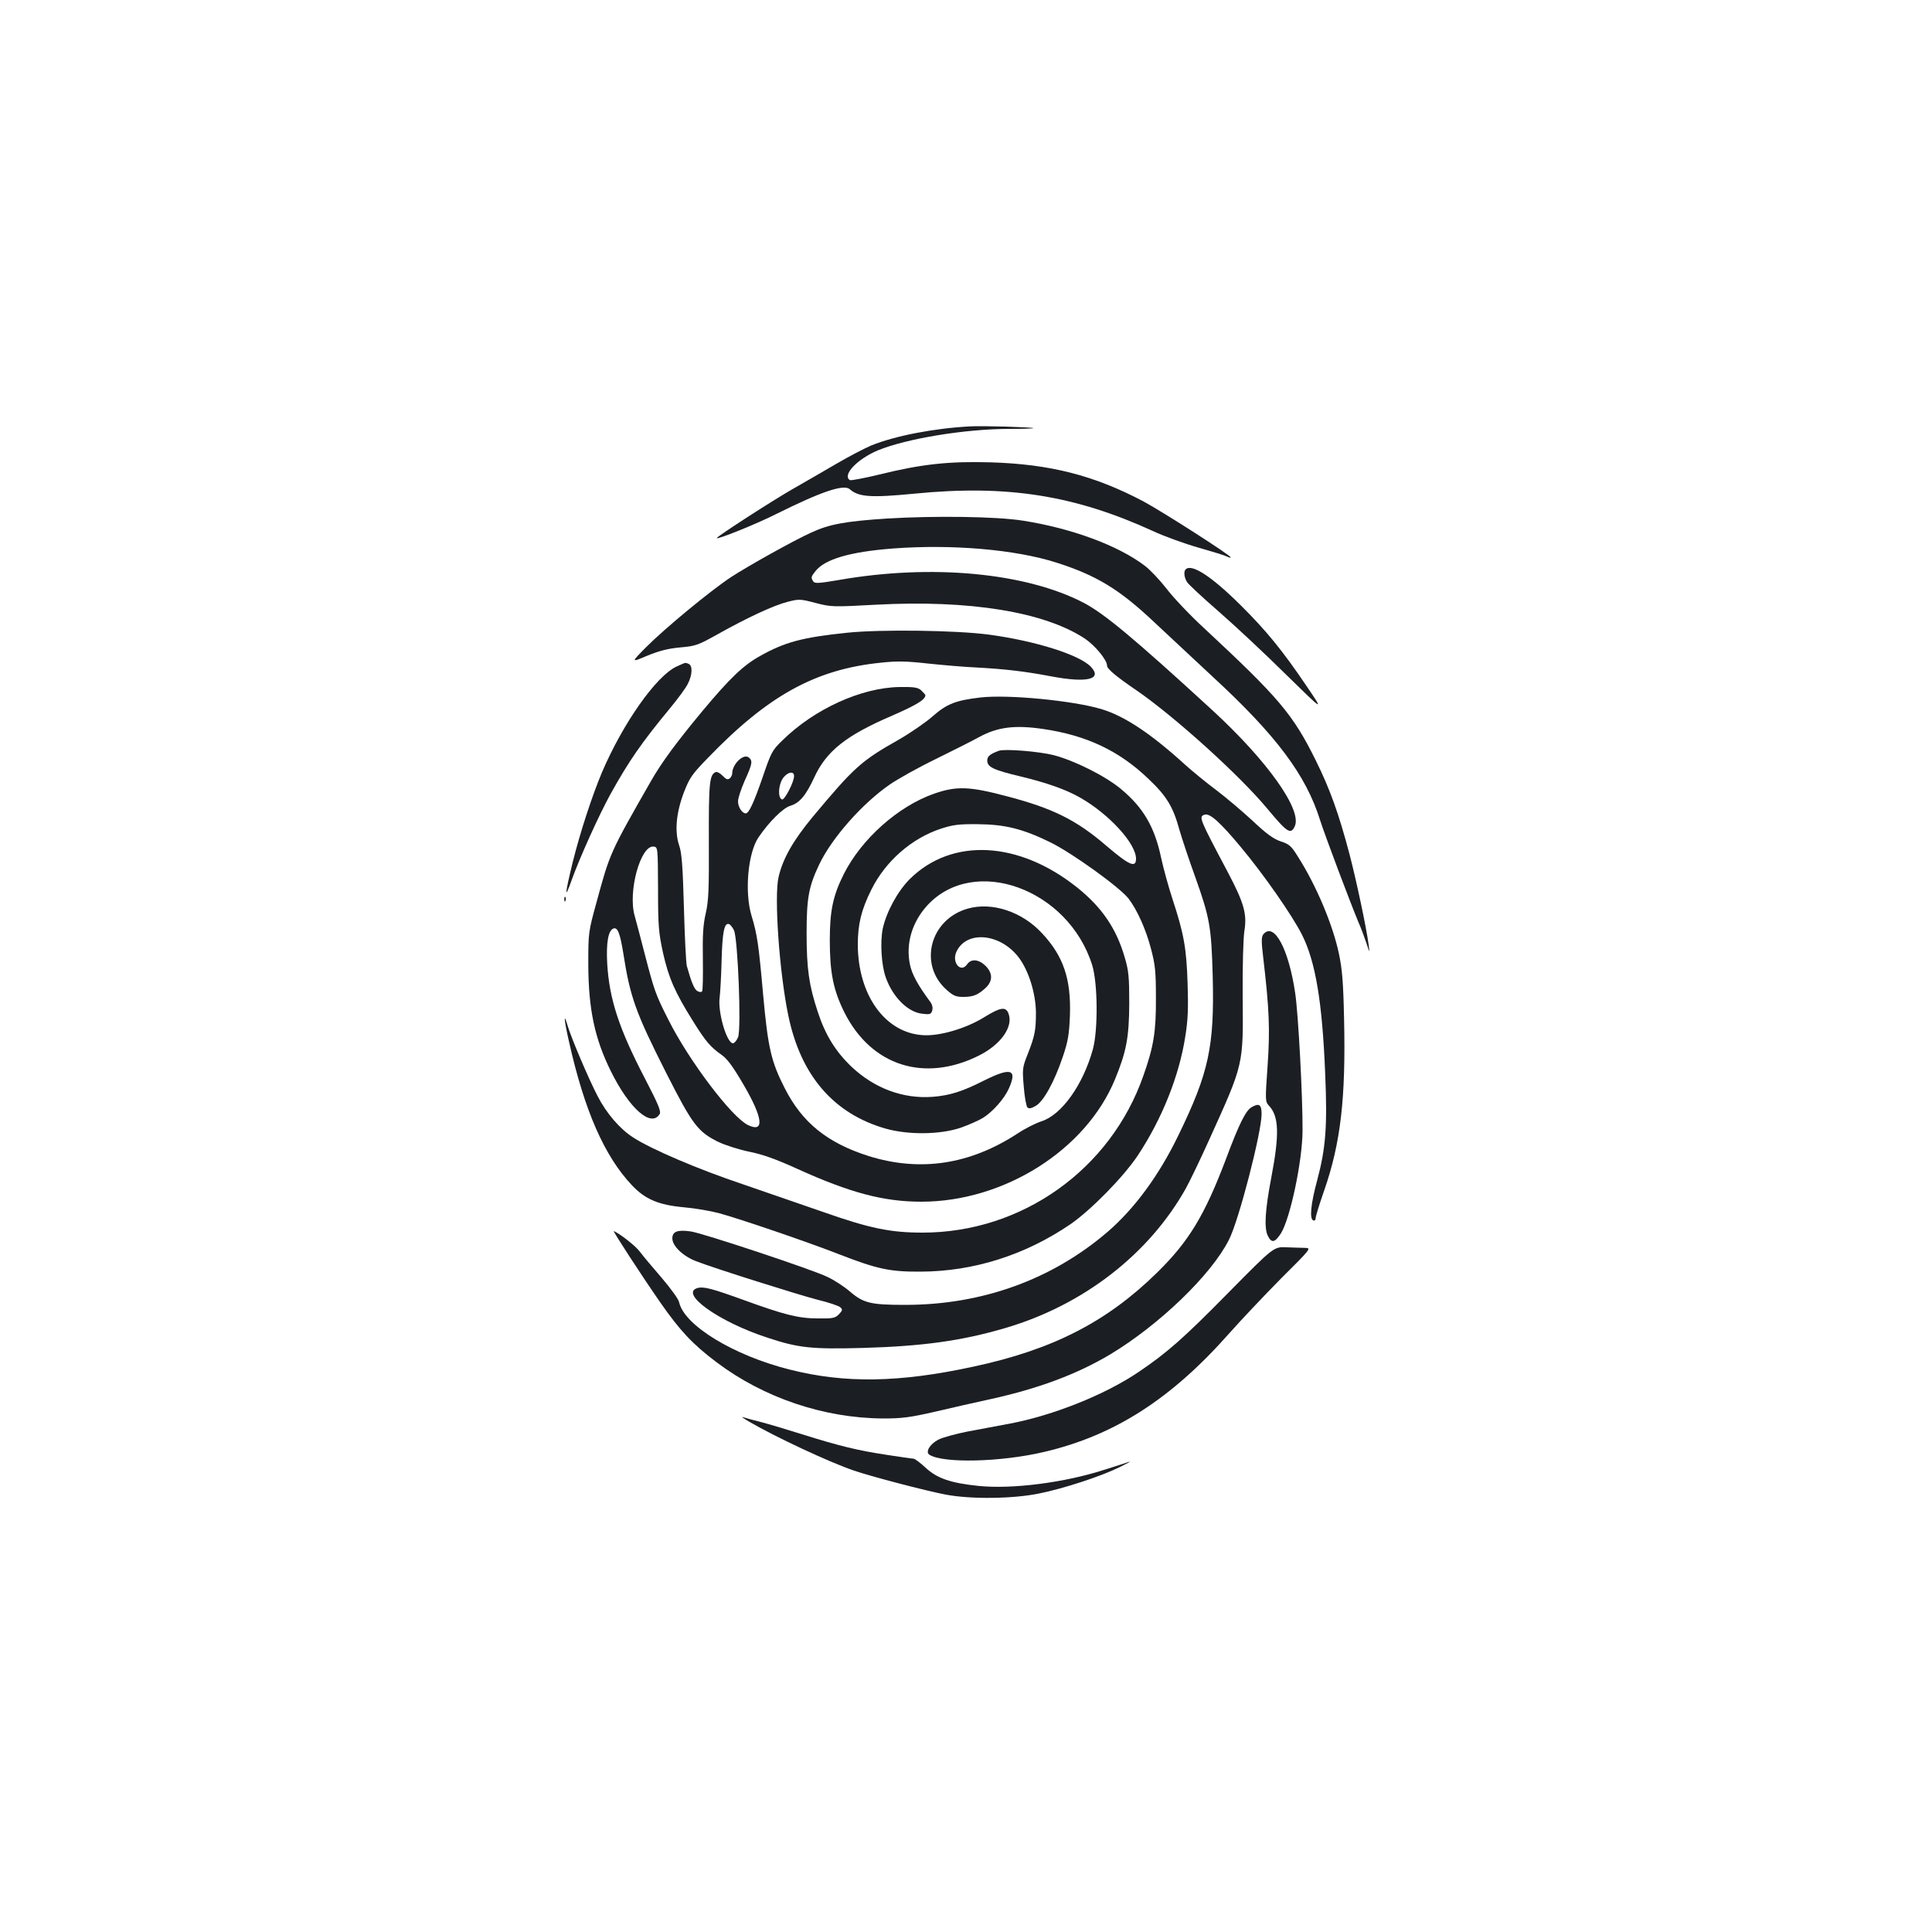 <?xml version="1.0" standalone="no"?>
<!DOCTYPE svg PUBLIC "-//W3C//DTD SVG 20010904//EN"
 "http://www.w3.org/TR/2001/REC-SVG-20010904/DTD/svg10.dtd">
<svg version="1.0" xmlns="http://www.w3.org/2000/svg"
 width="1000pt" height="1000pt" viewBox="0 0 1000 1000"
 preserveAspectRatio="xMidYMid meet">
<g transform="translate(0,1000) scale(0.1,-0.1)"
fill="#1b1f23" stroke="none">
<path d="M5020 7793 c-187 -10 -388 -49 -511 -99 -35 -15 -116 -57 -179 -94
-63 -37 -164 -95 -225 -130 -102 -58 -395 -247 -395 -255 0 -10 206 73 311
126 229 114 346 154 377 127 47 -41 109 -45 337 -23 477 47 826 -8 1231 -193
60 -28 168 -67 239 -87 70 -20 136 -40 146 -46 11 -5 19 -7 19 -4 0 11 -352
236 -452 290 -256 135 -484 193 -793 202 -213 6 -355 -9 -573 -63 -79 -19
-147 -32 -153 -29 -41 26 38 109 145 154 149 61 452 111 680 111 71 0 127 2
125 4 -6 5 -267 13 -329 9z"/>
<path d="M4590 7316 c-213 -14 -297 -29 -390 -72 -91 -41 -329 -174 -416 -231
-109 -72 -341 -264 -439 -362 -80 -81 -80 -81 5 -45 64 26 107 37 171 43 81 7
93 12 195 69 152 85 289 149 361 167 58 15 65 15 145 -6 81 -21 89 -21 311 -9
486 26 873 -37 1083 -176 52 -35 114 -110 114 -139 0 -17 45 -55 155 -130 197
-136 531 -438 674 -610 104 -125 122 -137 143 -91 38 85 -143 339 -428 601
-402 369 -558 499 -665 555 -300 156 -787 202 -1267 118 -106 -18 -125 -19
-133 -7 -12 20 -12 23 12 53 49 62 179 100 401 117 305 23 633 -5 846 -73 207
-66 326 -138 507 -309 67 -63 202 -189 300 -280 331 -305 485 -511 558 -745
25 -78 155 -424 199 -529 12 -27 30 -75 40 -105 18 -55 18 -55 12 -10 -11 86
-64 335 -99 469 -56 211 -100 334 -175 486 -118 238 -190 323 -577 683 -73 67
-160 159 -195 205 -35 45 -86 99 -113 119 -138 105 -380 194 -630 233 -137 22
-458 26 -705 11z"/>
<path d="M6137 7053 c-11 -10 -8 -41 6 -64 6 -12 82 -82 167 -156 85 -74 242
-221 349 -327 195 -191 195 -191 103 -56 -124 183 -206 284 -340 417 -151 150
-254 217 -285 186z"/>
<path d="M4385 6725 c-232 -24 -322 -48 -452 -121 -86 -48 -156 -115 -297
-284 -137 -165 -211 -266 -265 -360 -214 -374 -214 -375 -282 -625 -44 -160
-44 -160 -44 -330 1 -228 33 -381 117 -550 96 -194 208 -292 252 -222 9 14 -5
48 -76 185 -135 259 -184 411 -195 593 -6 110 5 172 32 183 22 8 34 -24 51
-127 35 -227 64 -308 223 -622 135 -266 163 -303 268 -355 35 -17 107 -40 160
-51 70 -14 138 -38 250 -89 273 -124 447 -170 642 -170 428 0 852 268 1002
633 59 143 73 217 74 392 0 137 -3 171 -23 238 -43 150 -118 260 -245 362
-303 243 -650 261 -868 45 -63 -63 -121 -170 -140 -257 -14 -70 -7 -190 16
-253 36 -101 114 -179 188 -187 40 -5 46 -3 52 16 4 14 1 30 -9 44 -66 89 -96
145 -106 194 -23 108 11 221 90 307 242 262 729 86 853 -309 29 -93 31 -334 4
-435 -51 -185 -162 -341 -267 -374 -30 -10 -84 -37 -120 -61 -248 -163 -506
-202 -773 -119 -214 68 -344 172 -435 351 -70 137 -87 208 -112 484 -23 260
-31 314 -60 409 -37 122 -19 325 36 406 56 82 126 151 164 163 48 14 81 53
124 146 63 137 164 218 404 321 126 55 170 82 172 105 0 3 -10 14 -21 25 -18
16 -36 19 -113 18 -198 -3 -442 -114 -607 -277 -53 -51 -58 -62 -102 -191 -46
-133 -71 -186 -87 -186 -19 0 -40 33 -40 62 0 17 16 65 35 108 39 86 42 102
21 119 -27 23 -86 -34 -86 -82 0 -8 -6 -20 -13 -26 -11 -8 -19 -5 -36 13 -13
14 -29 22 -36 20 -33 -13 -37 -56 -36 -356 1 -250 -1 -309 -16 -375 -14 -60
-17 -115 -15 -236 1 -87 0 -163 -4 -168 -3 -5 -13 -5 -24 1 -16 9 -31 44 -55
130 -4 14 -11 149 -15 300 -6 216 -11 286 -25 325 -24 72 -15 169 25 274 29
75 42 94 124 178 312 324 558 459 896 493 81 9 132 8 239 -4 75 -8 190 -18
256 -21 145 -8 245 -19 387 -46 186 -35 266 -15 204 50 -59 62 -288 134 -526
166 -170 23 -563 28 -735 10z m-275 -742 c0 -31 -49 -125 -62 -121 -22 7 -20
70 2 106 22 35 60 45 60 15z m-704 -583 c0 -193 3 -227 26 -333 29 -128 60
-201 156 -354 64 -103 90 -133 147 -173 30 -21 59 -61 114 -155 101 -173 109
-250 22 -208 -85 42 -306 334 -412 546 -65 128 -72 148 -120 332 -21 83 -46
175 -54 205 -36 125 31 368 99 358 21 -3 21 -6 22 -218z m393 -215 c20 -42 39
-512 21 -554 -7 -17 -19 -31 -26 -31 -33 0 -80 164 -69 238 3 23 8 110 10 192
4 146 14 195 38 187 7 -2 18 -16 26 -32z"/>
<path d="M3502 6550 c-104 -47 -277 -292 -386 -547 -51 -121 -113 -310 -152
-467 -41 -169 -43 -198 -5 -91 42 117 141 336 201 445 95 171 160 265 307 443
40 48 82 105 93 127 24 47 26 95 4 104 -19 7 -11 9 -62 -14z"/>
<path d="M5076 6390 c-129 -15 -175 -33 -248 -97 -36 -32 -116 -87 -177 -122
-193 -109 -229 -141 -446 -401 -100 -121 -153 -214 -175 -309 -24 -101 4 -494
50 -716 64 -312 235 -510 505 -587 119 -33 281 -31 388 5 42 15 94 38 115 51
50 31 110 99 133 150 46 102 13 113 -126 44 -112 -57 -178 -78 -266 -85 -153
-12 -302 43 -421 155 -83 79 -137 166 -176 287 -45 136 -57 222 -57 405 0 182
11 242 66 357 65 136 222 314 364 412 42 29 149 89 238 132 89 44 191 95 227
115 94 51 183 62 328 41 226 -33 395 -113 547 -259 93 -88 127 -144 159 -261
13 -45 49 -154 81 -242 77 -216 85 -261 92 -520 9 -362 -20 -497 -177 -820
-101 -209 -227 -380 -367 -501 -288 -247 -649 -378 -1048 -378 -179 0 -216 9
-287 70 -29 25 -81 59 -116 75 -80 39 -647 227 -706 235 -69 10 -96 0 -96 -36
0 -39 55 -92 123 -118 101 -39 524 -172 627 -199 58 -14 112 -32 120 -40 12
-11 11 -16 -8 -36 -20 -20 -32 -22 -110 -21 -100 0 -173 19 -385 96 -160 58
-203 69 -234 62 -102 -26 107 -176 360 -258 160 -53 227 -60 491 -53 314 9
514 37 739 103 403 118 744 382 935 723 20 36 74 148 120 250 181 400 177 384
174 746 -1 155 3 299 9 337 14 87 -2 144 -83 298 -151 285 -154 292 -124 303
27 10 80 -37 189 -168 117 -140 265 -352 316 -453 70 -139 105 -347 120 -717
12 -275 3 -388 -41 -553 -34 -125 -41 -202 -20 -209 6 -3 12 3 12 13 0 9 20
74 45 145 84 243 111 473 102 879 -4 198 -10 264 -27 345 -32 150 -117 352
-212 501 -34 55 -45 65 -89 79 -38 13 -74 39 -146 107 -53 49 -137 120 -187
158 -50 37 -123 97 -162 132 -178 162 -314 252 -434 288 -149 44 -480 76 -624
60z"/>
<path d="M5170 6114 c-46 -17 -60 -29 -60 -50 0 -34 30 -49 173 -83 136 -33
233 -67 307 -109 151 -86 290 -238 290 -317 0 -49 -35 -34 -152 66 -158 136
-280 196 -522 259 -189 50 -256 52 -371 12 -186 -65 -376 -234 -468 -417 -55
-110 -72 -189 -72 -340 0 -169 18 -260 76 -376 139 -276 414 -364 697 -222
113 57 178 149 152 217 -14 37 -41 33 -124 -18 -94 -59 -233 -100 -319 -94
-196 12 -336 208 -337 468 0 106 18 181 70 285 73 147 208 266 361 316 62 20
92 24 189 23 142 -1 234 -24 377 -94 112 -55 361 -234 405 -292 44 -58 89
-158 115 -257 22 -83 26 -117 26 -256 1 -176 -12 -253 -65 -403 -170 -486
-629 -812 -1143 -812 -166 0 -273 22 -512 106 -104 36 -292 101 -420 145 -227
76 -471 180 -565 241 -69 44 -139 125 -185 215 -47 90 -135 298 -154 361 -23
79 -20 35 6 -79 80 -358 184 -594 326 -744 69 -73 138 -102 270 -114 57 -5
138 -19 179 -30 105 -28 465 -151 628 -215 193 -75 260 -89 417 -88 275 1 541
86 775 245 107 74 274 244 349 356 125 189 214 410 246 616 14 86 16 146 12
275 -6 183 -19 256 -78 436 -22 67 -48 163 -59 214 -34 161 -93 261 -209 357
-81 67 -239 146 -346 174 -78 20 -255 34 -285 23z"/>
<path d="M2921 5344 c0 -11 3 -14 6 -6 3 7 2 16 -1 19 -3 4 -6 -2 -5 -13z"/>
<path d="M5009 5297 c-195 -55 -256 -288 -111 -419 36 -32 49 -38 88 -38 51 0
76 10 117 48 36 35 36 75 -2 113 -35 34 -74 38 -95 8 -33 -48 -82 10 -55 66
53 111 227 94 322 -31 51 -67 88 -185 89 -285 0 -92 -6 -122 -43 -216 -27 -68
-28 -76 -20 -168 4 -53 13 -101 19 -107 8 -8 20 -5 43 8 41 24 96 124 140 254
27 80 33 114 37 215 6 187 -33 305 -144 424 -103 112 -259 164 -385 128z"/>
<path d="M6539 5164 c-10 -13 -11 -35 -1 -117 32 -272 36 -375 23 -564 -13
-181 -12 -185 7 -206 52 -55 55 -148 12 -373 -32 -168 -37 -257 -19 -298 20
-42 37 -39 69 10 48 77 111 373 112 531 1 175 -22 605 -38 712 -34 231 -110
371 -165 305z"/>
<path d="M6478 4269 c-30 -17 -65 -87 -132 -267 -111 -293 -192 -427 -357
-589 -261 -256 -541 -399 -952 -487 -384 -83 -664 -87 -949 -15 -291 73 -547
229 -573 349 -3 16 -45 73 -91 127 -47 54 -97 114 -112 134 -21 29 -101 92
-135 107 -9 5 137 -220 241 -370 102 -146 166 -215 291 -309 244 -184 555
-289 861 -291 98 0 138 5 270 35 85 20 216 50 291 66 248 55 445 129 616 231
254 153 523 412 614 593 51 99 169 556 169 651 0 49 -13 58 -52 35z"/>
<path d="M6359 3310 c-230 -234 -318 -312 -468 -413 -174 -117 -439 -223 -666
-266 -60 -11 -159 -30 -219 -41 -60 -12 -126 -30 -148 -41 -45 -23 -70 -65
-47 -79 72 -45 370 -38 594 15 363 85 657 274 956 612 62 70 184 199 270 286
152 151 157 157 126 158 -18 0 -62 2 -98 3 -66 3 -66 3 -300 -234z"/>
<path d="M3880 2640 c138 -80 412 -208 538 -251 86 -30 376 -106 477 -125 132
-25 350 -22 485 6 128 26 320 89 415 136 39 19 61 31 50 28 -11 -4 -67 -22
-124 -40 -209 -68 -481 -103 -657 -85 -144 15 -214 39 -274 95 -27 25 -55 46
-62 46 -7 0 -70 9 -140 20 -152 23 -244 46 -436 106 -79 25 -176 54 -215 64
-40 10 -81 21 -92 25 -11 4 5 -8 35 -25z"/>
</g>
</svg>
